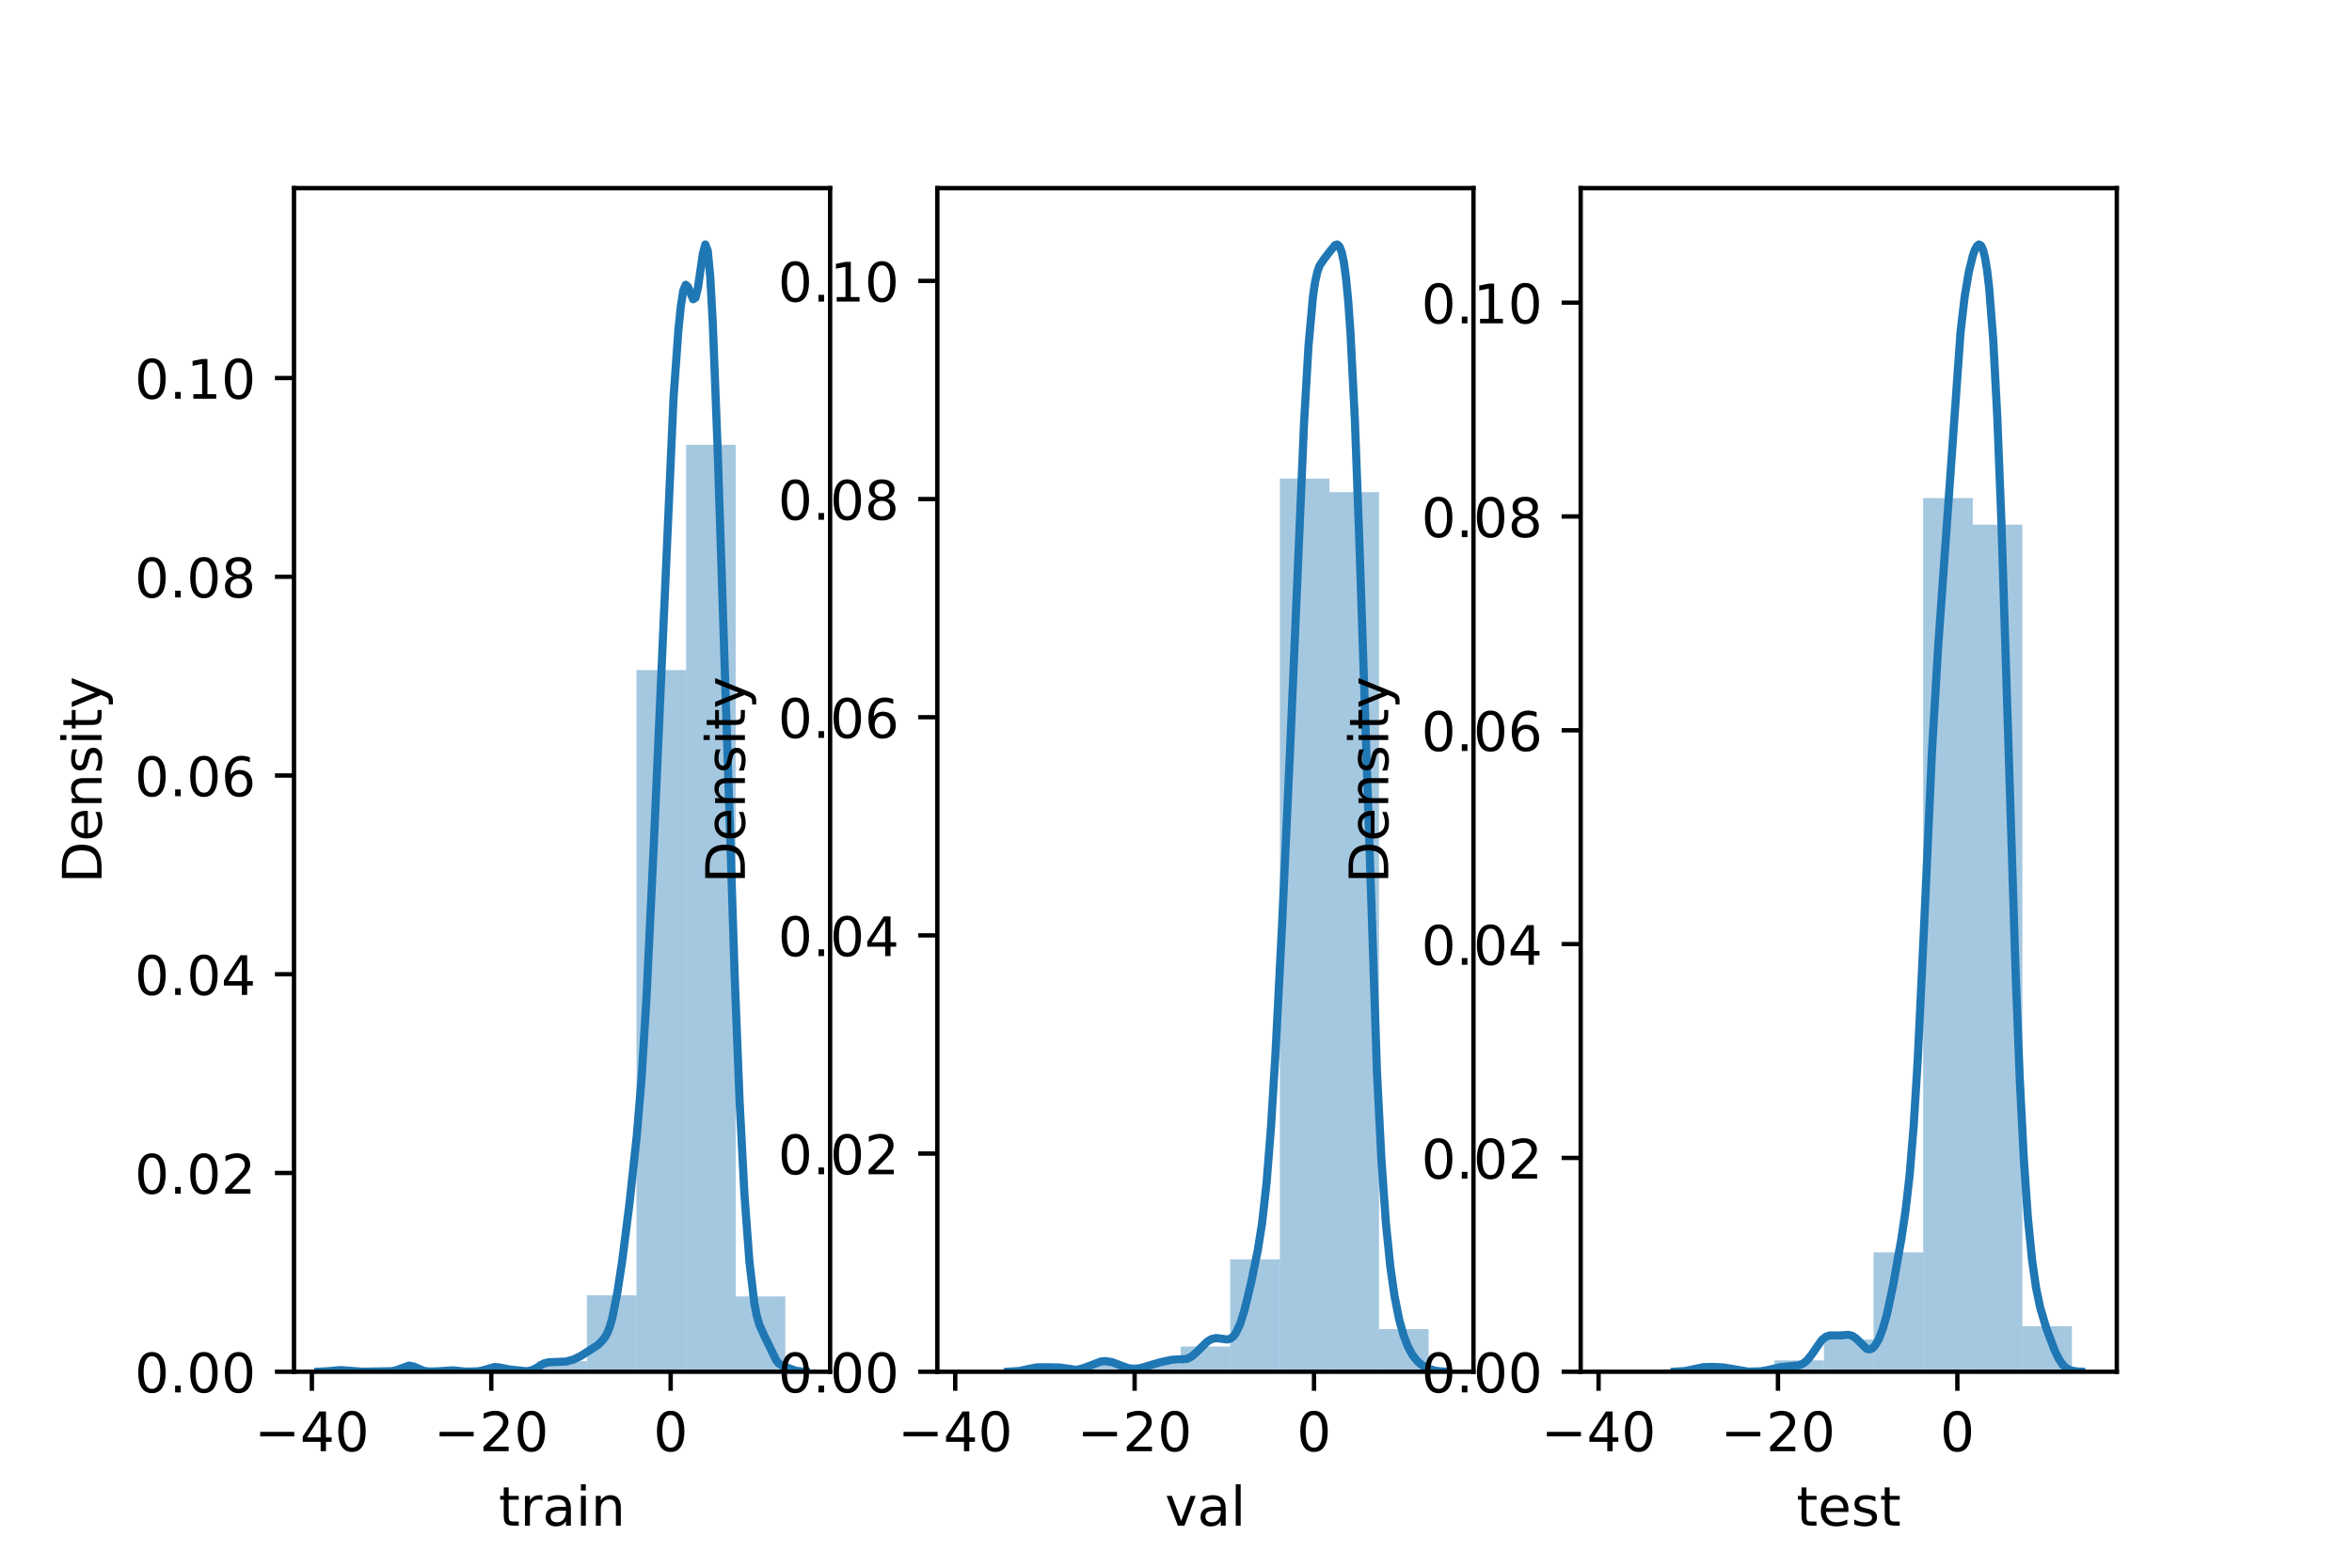 <?xml version="1.0" encoding="utf-8" standalone="no"?>
<!DOCTYPE svg PUBLIC "-//W3C//DTD SVG 1.1//EN"
  "http://www.w3.org/Graphics/SVG/1.1/DTD/svg11.dtd">
<!-- Created with matplotlib (https://matplotlib.org/) -->
<svg height="288pt" version="1.1" viewBox="0 0 432 288" width="432pt" xmlns="http://www.w3.org/2000/svg" xmlns:xlink="http://www.w3.org/1999/xlink">
 <defs>
  <style type="text/css">*{stroke-linecap:butt;stroke-linejoin:round;}</style>
 </defs>
 <g id="figure_1">
  <g id="patch_1">
   <path d="M 0 288 
L 432 288 
L 432 0 
L 0 0 
z
" style="fill:#ffffff;"/>
  </g>
  <g id="axes_1">
   <g id="patch_2">
    <path d="M 54 252 
L 152.471 252 
L 152.471 34.56 
L 54 34.56 
z
" style="fill:#ffffff;"/>
   </g>
   <g id="patch_3">
    <path clip-path="url(#pe5fe40f074)" d="M 62.233 252 
L 71.344 252 
L 71.344 251.892 
L 62.233 251.892 
z
" style="fill:#1f77b4;opacity:0.4;"/>
   </g>
   <g id="patch_4">
    <path clip-path="url(#pe5fe40f074)" d="M 71.344 252 
L 80.456 252 
L 80.456 251.568 
L 71.344 251.568 
z
" style="fill:#1f77b4;opacity:0.4;"/>
   </g>
   <g id="patch_5">
    <path clip-path="url(#pe5fe40f074)" d="M 80.456 252 
L 89.568 252 
L 89.568 251.892 
L 80.456 251.892 
z
" style="fill:#1f77b4;opacity:0.4;"/>
   </g>
   <g id="patch_6">
    <path clip-path="url(#pe5fe40f074)" d="M 89.568 252 
L 98.679 252 
L 98.679 251.568 
L 89.568 251.568 
z
" style="fill:#1f77b4;opacity:0.4;"/>
   </g>
   <g id="patch_7">
    <path clip-path="url(#pe5fe40f074)" d="M 98.679 252 
L 107.791 252 
L 107.791 250.055 
L 98.679 250.055 
z
" style="fill:#1f77b4;opacity:0.4;"/>
   </g>
   <g id="patch_8">
    <path clip-path="url(#pe5fe40f074)" d="M 107.791 252 
L 116.903 252 
L 116.903 237.954 
L 107.791 237.954 
z
" style="fill:#1f77b4;opacity:0.4;"/>
   </g>
   <g id="patch_9">
    <path clip-path="url(#pe5fe40f074)" d="M 116.903 252 
L 126.015 252 
L 126.015 123.102 
L 116.903 123.102 
z
" style="fill:#1f77b4;opacity:0.4;"/>
   </g>
   <g id="patch_10">
    <path clip-path="url(#pe5fe40f074)" d="M 126.015 252 
L 135.126 252 
L 135.126 81.721 
L 126.015 81.721 
z
" style="fill:#1f77b4;opacity:0.4;"/>
   </g>
   <g id="patch_11">
    <path clip-path="url(#pe5fe40f074)" d="M 135.126 252 
L 144.238 252 
L 144.238 238.17 
L 135.126 238.17 
z
" style="fill:#1f77b4;opacity:0.4;"/>
   </g>
   <g id="matplotlib.axis_1">
    <g id="xtick_1">
     <g id="line2d_1">
      <defs>
       <path d="M 0 0 
L 0 3.5 
" id="m6db6b6469d" style="stroke:#000000;stroke-width:0.8;"/>
      </defs>
      <g>
       <use style="stroke:#000000;stroke-width:0.8;" x="57.284" xlink:href="#m6db6b6469d" y="252"/>
      </g>
     </g>
     <g id="text_1">
      <!-- −40 -->
      <g transform="translate(46.732 266.598)scale(0.1 -0.1)">
       <defs>
        <path d="M 10.594 35.5 
L 73.188 35.5 
L 73.188 27.203 
L 10.594 27.203 
z
" id="DejaVuSans-8722"/>
        <path d="M 37.797 64.312 
L 12.891 25.391 
L 37.797 25.391 
z
M 35.203 72.906 
L 47.609 72.906 
L 47.609 25.391 
L 58.016 25.391 
L 58.016 17.188 
L 47.609 17.188 
L 47.609 0 
L 37.797 0 
L 37.797 17.188 
L 4.891 17.188 
L 4.891 26.703 
z
" id="DejaVuSans-52"/>
        <path d="M 31.781 66.406 
Q 24.172 66.406 20.328 58.906 
Q 16.5 51.422 16.5 36.375 
Q 16.5 21.391 20.328 13.891 
Q 24.172 6.391 31.781 6.391 
Q 39.453 6.391 43.281 13.891 
Q 47.125 21.391 47.125 36.375 
Q 47.125 51.422 43.281 58.906 
Q 39.453 66.406 31.781 66.406 
z
M 31.781 74.219 
Q 44.047 74.219 50.516 64.516 
Q 56.984 54.828 56.984 36.375 
Q 56.984 17.969 50.516 8.266 
Q 44.047 -1.422 31.781 -1.422 
Q 19.531 -1.422 13.062 8.266 
Q 6.594 17.969 6.594 36.375 
Q 6.594 54.828 13.062 64.516 
Q 19.531 74.219 31.781 74.219 
z
" id="DejaVuSans-48"/>
       </defs>
       <use xlink:href="#DejaVuSans-8722"/>
       <use x="83.789" xlink:href="#DejaVuSans-52"/>
       <use x="147.412" xlink:href="#DejaVuSans-48"/>
      </g>
     </g>
    </g>
    <g id="xtick_2">
     <g id="line2d_2">
      <g>
       <use style="stroke:#000000;stroke-width:0.8;" x="90.234" xlink:href="#m6db6b6469d" y="252"/>
      </g>
     </g>
     <g id="text_2">
      <!-- −20 -->
      <g transform="translate(79.682 266.598)scale(0.1 -0.1)">
       <defs>
        <path d="M 19.188 8.297 
L 53.609 8.297 
L 53.609 0 
L 7.328 0 
L 7.328 8.297 
Q 12.938 14.109 22.625 23.891 
Q 32.328 33.688 34.812 36.531 
Q 39.547 41.844 41.422 45.531 
Q 43.312 49.219 43.312 52.781 
Q 43.312 58.594 39.234 62.25 
Q 35.156 65.922 28.609 65.922 
Q 23.969 65.922 18.812 64.312 
Q 13.672 62.703 7.812 59.422 
L 7.812 69.391 
Q 13.766 71.781 18.938 73 
Q 24.125 74.219 28.422 74.219 
Q 39.75 74.219 46.484 68.547 
Q 53.219 62.891 53.219 53.422 
Q 53.219 48.922 51.531 44.891 
Q 49.859 40.875 45.406 35.406 
Q 44.188 33.984 37.641 27.219 
Q 31.109 20.453 19.188 8.297 
z
" id="DejaVuSans-50"/>
       </defs>
       <use xlink:href="#DejaVuSans-8722"/>
       <use x="83.789" xlink:href="#DejaVuSans-50"/>
       <use x="147.412" xlink:href="#DejaVuSans-48"/>
      </g>
     </g>
    </g>
    <g id="xtick_3">
     <g id="line2d_3">
      <g>
       <use style="stroke:#000000;stroke-width:0.8;" x="123.184" xlink:href="#m6db6b6469d" y="252"/>
      </g>
     </g>
     <g id="text_3">
      <!-- 0 -->
      <g transform="translate(120.003 266.598)scale(0.1 -0.1)">
       <use xlink:href="#DejaVuSans-48"/>
      </g>
     </g>
    </g>
    <g id="text_4">
     <!-- train -->
     <g transform="translate(91.598 280.277)scale(0.1 -0.1)">
      <defs>
       <path d="M 18.312 70.219 
L 18.312 54.688 
L 36.812 54.688 
L 36.812 47.703 
L 18.312 47.703 
L 18.312 18.016 
Q 18.312 11.328 20.141 9.422 
Q 21.969 7.516 27.594 7.516 
L 36.812 7.516 
L 36.812 0 
L 27.594 0 
Q 17.188 0 13.234 3.875 
Q 9.281 7.766 9.281 18.016 
L 9.281 47.703 
L 2.688 47.703 
L 2.688 54.688 
L 9.281 54.688 
L 9.281 70.219 
z
" id="DejaVuSans-116"/>
       <path d="M 41.109 46.297 
Q 39.594 47.172 37.812 47.578 
Q 36.031 48 33.891 48 
Q 26.266 48 22.188 43.047 
Q 18.109 38.094 18.109 28.812 
L 18.109 0 
L 9.078 0 
L 9.078 54.688 
L 18.109 54.688 
L 18.109 46.188 
Q 20.953 51.172 25.484 53.578 
Q 30.031 56 36.531 56 
Q 37.453 56 38.578 55.875 
Q 39.703 55.766 41.062 55.516 
z
" id="DejaVuSans-114"/>
       <path d="M 34.281 27.484 
Q 23.391 27.484 19.188 25 
Q 14.984 22.516 14.984 16.5 
Q 14.984 11.719 18.141 8.906 
Q 21.297 6.109 26.703 6.109 
Q 34.188 6.109 38.703 11.406 
Q 43.219 16.703 43.219 25.484 
L 43.219 27.484 
z
M 52.203 31.203 
L 52.203 0 
L 43.219 0 
L 43.219 8.297 
Q 40.141 3.328 35.547 0.953 
Q 30.953 -1.422 24.312 -1.422 
Q 15.922 -1.422 10.953 3.297 
Q 6 8.016 6 15.922 
Q 6 25.141 12.172 29.828 
Q 18.359 34.516 30.609 34.516 
L 43.219 34.516 
L 43.219 35.406 
Q 43.219 41.609 39.141 45 
Q 35.062 48.391 27.688 48.391 
Q 23 48.391 18.547 47.266 
Q 14.109 46.141 10.016 43.891 
L 10.016 52.203 
Q 14.938 54.109 19.578 55.047 
Q 24.219 56 28.609 56 
Q 40.484 56 46.344 49.844 
Q 52.203 43.703 52.203 31.203 
z
" id="DejaVuSans-97"/>
       <path d="M 9.422 54.688 
L 18.406 54.688 
L 18.406 0 
L 9.422 0 
z
M 9.422 75.984 
L 18.406 75.984 
L 18.406 64.594 
L 9.422 64.594 
z
" id="DejaVuSans-105"/>
       <path d="M 54.891 33.016 
L 54.891 0 
L 45.906 0 
L 45.906 32.719 
Q 45.906 40.484 42.875 44.328 
Q 39.844 48.188 33.797 48.188 
Q 26.516 48.188 22.312 43.547 
Q 18.109 38.922 18.109 30.906 
L 18.109 0 
L 9.078 0 
L 9.078 54.688 
L 18.109 54.688 
L 18.109 46.188 
Q 21.344 51.125 25.703 53.562 
Q 30.078 56 35.797 56 
Q 45.219 56 50.047 50.172 
Q 54.891 44.344 54.891 33.016 
z
" id="DejaVuSans-110"/>
      </defs>
      <use xlink:href="#DejaVuSans-116"/>
      <use x="39.209" xlink:href="#DejaVuSans-114"/>
      <use x="80.322" xlink:href="#DejaVuSans-97"/>
      <use x="141.602" xlink:href="#DejaVuSans-105"/>
      <use x="169.385" xlink:href="#DejaVuSans-110"/>
     </g>
    </g>
   </g>
   <g id="matplotlib.axis_2">
    <g id="ytick_1">
     <g id="line2d_4">
      <defs>
       <path d="M 0 0 
L -3.5 0 
" id="m9b9f75c743" style="stroke:#000000;stroke-width:0.8;"/>
      </defs>
      <g>
       <use style="stroke:#000000;stroke-width:0.8;" x="54" xlink:href="#m9b9f75c743" y="252"/>
      </g>
     </g>
     <g id="text_5">
      <!-- 0.00 -->
      <g transform="translate(24.734 255.799)scale(0.1 -0.1)">
       <defs>
        <path d="M 10.688 12.406 
L 21 12.406 
L 21 0 
L 10.688 0 
z
" id="DejaVuSans-46"/>
       </defs>
       <use xlink:href="#DejaVuSans-48"/>
       <use x="63.623" xlink:href="#DejaVuSans-46"/>
       <use x="95.41" xlink:href="#DejaVuSans-48"/>
       <use x="159.033" xlink:href="#DejaVuSans-48"/>
      </g>
     </g>
    </g>
    <g id="ytick_2">
     <g id="line2d_5">
      <g>
       <use style="stroke:#000000;stroke-width:0.8;" x="54" xlink:href="#m9b9f75c743" y="215.489"/>
      </g>
     </g>
     <g id="text_6">
      <!-- 0.02 -->
      <g transform="translate(24.734 219.288)scale(0.1 -0.1)">
       <use xlink:href="#DejaVuSans-48"/>
       <use x="63.623" xlink:href="#DejaVuSans-46"/>
       <use x="95.41" xlink:href="#DejaVuSans-48"/>
       <use x="159.033" xlink:href="#DejaVuSans-50"/>
      </g>
     </g>
    </g>
    <g id="ytick_3">
     <g id="line2d_6">
      <g>
       <use style="stroke:#000000;stroke-width:0.8;" x="54" xlink:href="#m9b9f75c743" y="178.979"/>
      </g>
     </g>
     <g id="text_7">
      <!-- 0.04 -->
      <g transform="translate(24.734 182.778)scale(0.1 -0.1)">
       <use xlink:href="#DejaVuSans-48"/>
       <use x="63.623" xlink:href="#DejaVuSans-46"/>
       <use x="95.41" xlink:href="#DejaVuSans-48"/>
       <use x="159.033" xlink:href="#DejaVuSans-52"/>
      </g>
     </g>
    </g>
    <g id="ytick_4">
     <g id="line2d_7">
      <g>
       <use style="stroke:#000000;stroke-width:0.8;" x="54" xlink:href="#m9b9f75c743" y="142.468"/>
      </g>
     </g>
     <g id="text_8">
      <!-- 0.06 -->
      <g transform="translate(24.734 146.267)scale(0.1 -0.1)">
       <defs>
        <path d="M 33.016 40.375 
Q 26.375 40.375 22.484 35.828 
Q 18.609 31.297 18.609 23.391 
Q 18.609 15.531 22.484 10.953 
Q 26.375 6.391 33.016 6.391 
Q 39.656 6.391 43.531 10.953 
Q 47.406 15.531 47.406 23.391 
Q 47.406 31.297 43.531 35.828 
Q 39.656 40.375 33.016 40.375 
z
M 52.594 71.297 
L 52.594 62.312 
Q 48.875 64.062 45.094 64.984 
Q 41.312 65.922 37.594 65.922 
Q 27.828 65.922 22.672 59.328 
Q 17.531 52.734 16.797 39.406 
Q 19.672 43.656 24.016 45.922 
Q 28.375 48.188 33.594 48.188 
Q 44.578 48.188 50.953 41.516 
Q 57.328 34.859 57.328 23.391 
Q 57.328 12.156 50.688 5.359 
Q 44.047 -1.422 33.016 -1.422 
Q 20.359 -1.422 13.672 8.266 
Q 6.984 17.969 6.984 36.375 
Q 6.984 53.656 15.188 63.938 
Q 23.391 74.219 37.203 74.219 
Q 40.922 74.219 44.703 73.484 
Q 48.484 72.75 52.594 71.297 
z
" id="DejaVuSans-54"/>
       </defs>
       <use xlink:href="#DejaVuSans-48"/>
       <use x="63.623" xlink:href="#DejaVuSans-46"/>
       <use x="95.41" xlink:href="#DejaVuSans-48"/>
       <use x="159.033" xlink:href="#DejaVuSans-54"/>
      </g>
     </g>
    </g>
    <g id="ytick_5">
     <g id="line2d_8">
      <g>
       <use style="stroke:#000000;stroke-width:0.8;" x="54" xlink:href="#m9b9f75c743" y="105.957"/>
      </g>
     </g>
     <g id="text_9">
      <!-- 0.08 -->
      <g transform="translate(24.734 109.756)scale(0.1 -0.1)">
       <defs>
        <path d="M 31.781 34.625 
Q 24.75 34.625 20.719 30.859 
Q 16.703 27.094 16.703 20.516 
Q 16.703 13.922 20.719 10.156 
Q 24.75 6.391 31.781 6.391 
Q 38.812 6.391 42.859 10.172 
Q 46.922 13.969 46.922 20.516 
Q 46.922 27.094 42.891 30.859 
Q 38.875 34.625 31.781 34.625 
z
M 21.922 38.812 
Q 15.578 40.375 12.031 44.719 
Q 8.5 49.078 8.5 55.328 
Q 8.5 64.062 14.719 69.141 
Q 20.953 74.219 31.781 74.219 
Q 42.672 74.219 48.875 69.141 
Q 55.078 64.062 55.078 55.328 
Q 55.078 49.078 51.531 44.719 
Q 48 40.375 41.703 38.812 
Q 48.828 37.156 52.797 32.312 
Q 56.781 27.484 56.781 20.516 
Q 56.781 9.906 50.312 4.234 
Q 43.844 -1.422 31.781 -1.422 
Q 19.734 -1.422 13.25 4.234 
Q 6.781 9.906 6.781 20.516 
Q 6.781 27.484 10.781 32.312 
Q 14.797 37.156 21.922 38.812 
z
M 18.312 54.391 
Q 18.312 48.734 21.844 45.562 
Q 25.391 42.391 31.781 42.391 
Q 38.141 42.391 41.719 45.562 
Q 45.312 48.734 45.312 54.391 
Q 45.312 60.062 41.719 63.234 
Q 38.141 66.406 31.781 66.406 
Q 25.391 66.406 21.844 63.234 
Q 18.312 60.062 18.312 54.391 
z
" id="DejaVuSans-56"/>
       </defs>
       <use xlink:href="#DejaVuSans-48"/>
       <use x="63.623" xlink:href="#DejaVuSans-46"/>
       <use x="95.41" xlink:href="#DejaVuSans-48"/>
       <use x="159.033" xlink:href="#DejaVuSans-56"/>
      </g>
     </g>
    </g>
    <g id="ytick_6">
     <g id="line2d_9">
      <g>
       <use style="stroke:#000000;stroke-width:0.8;" x="54" xlink:href="#m9b9f75c743" y="69.446"/>
      </g>
     </g>
     <g id="text_10">
      <!-- 0.10 -->
      <g transform="translate(24.734 73.246)scale(0.1 -0.1)">
       <defs>
        <path d="M 12.406 8.297 
L 28.516 8.297 
L 28.516 63.922 
L 10.984 60.406 
L 10.984 69.391 
L 28.422 72.906 
L 38.281 72.906 
L 38.281 8.297 
L 54.391 8.297 
L 54.391 0 
L 12.406 0 
z
" id="DejaVuSans-49"/>
       </defs>
       <use xlink:href="#DejaVuSans-48"/>
       <use x="63.623" xlink:href="#DejaVuSans-46"/>
       <use x="95.41" xlink:href="#DejaVuSans-49"/>
       <use x="159.033" xlink:href="#DejaVuSans-48"/>
      </g>
     </g>
    </g>
    <g id="text_11">
     <!-- Density -->
     <g transform="translate(18.655 162.289)rotate(-90)scale(0.1 -0.1)">
      <defs>
       <path d="M 19.672 64.797 
L 19.672 8.109 
L 31.594 8.109 
Q 46.688 8.109 53.688 14.938 
Q 60.688 21.781 60.688 36.531 
Q 60.688 51.172 53.688 57.984 
Q 46.688 64.797 31.594 64.797 
z
M 9.812 72.906 
L 30.078 72.906 
Q 51.266 72.906 61.172 64.094 
Q 71.094 55.281 71.094 36.531 
Q 71.094 17.672 61.125 8.828 
Q 51.172 0 30.078 0 
L 9.812 0 
z
" id="DejaVuSans-68"/>
       <path d="M 56.203 29.594 
L 56.203 25.203 
L 14.891 25.203 
Q 15.484 15.922 20.484 11.062 
Q 25.484 6.203 34.422 6.203 
Q 39.594 6.203 44.453 7.469 
Q 49.312 8.734 54.109 11.281 
L 54.109 2.781 
Q 49.266 0.734 44.188 -0.344 
Q 39.109 -1.422 33.891 -1.422 
Q 20.797 -1.422 13.156 6.188 
Q 5.516 13.812 5.516 26.812 
Q 5.516 40.234 12.766 48.109 
Q 20.016 56 32.328 56 
Q 43.359 56 49.781 48.891 
Q 56.203 41.797 56.203 29.594 
z
M 47.219 32.234 
Q 47.125 39.594 43.094 43.984 
Q 39.062 48.391 32.422 48.391 
Q 24.906 48.391 20.391 44.141 
Q 15.875 39.891 15.188 32.172 
z
" id="DejaVuSans-101"/>
       <path d="M 44.281 53.078 
L 44.281 44.578 
Q 40.484 46.531 36.375 47.5 
Q 32.281 48.484 27.875 48.484 
Q 21.188 48.484 17.844 46.438 
Q 14.5 44.391 14.5 40.281 
Q 14.5 37.156 16.891 35.375 
Q 19.281 33.594 26.516 31.984 
L 29.594 31.297 
Q 39.156 29.25 43.188 25.516 
Q 47.219 21.781 47.219 15.094 
Q 47.219 7.469 41.188 3.016 
Q 35.156 -1.422 24.609 -1.422 
Q 20.219 -1.422 15.453 -0.562 
Q 10.688 0.297 5.422 2 
L 5.422 11.281 
Q 10.406 8.688 15.234 7.391 
Q 20.062 6.109 24.812 6.109 
Q 31.156 6.109 34.562 8.281 
Q 37.984 10.453 37.984 14.406 
Q 37.984 18.062 35.516 20.016 
Q 33.062 21.969 24.703 23.781 
L 21.578 24.516 
Q 13.234 26.266 9.516 29.906 
Q 5.812 33.547 5.812 39.891 
Q 5.812 47.609 11.281 51.797 
Q 16.75 56 26.812 56 
Q 31.781 56 36.172 55.266 
Q 40.578 54.547 44.281 53.078 
z
" id="DejaVuSans-115"/>
       <path d="M 32.172 -5.078 
Q 28.375 -14.844 24.75 -17.812 
Q 21.141 -20.797 15.094 -20.797 
L 7.906 -20.797 
L 7.906 -13.281 
L 13.188 -13.281 
Q 16.891 -13.281 18.938 -11.516 
Q 21 -9.766 23.484 -3.219 
L 25.094 0.875 
L 2.984 54.688 
L 12.5 54.688 
L 29.594 11.922 
L 46.688 54.688 
L 56.203 54.688 
z
" id="DejaVuSans-121"/>
      </defs>
      <use xlink:href="#DejaVuSans-68"/>
      <use x="77.002" xlink:href="#DejaVuSans-101"/>
      <use x="138.525" xlink:href="#DejaVuSans-110"/>
      <use x="201.904" xlink:href="#DejaVuSans-115"/>
      <use x="254.004" xlink:href="#DejaVuSans-105"/>
      <use x="281.787" xlink:href="#DejaVuSans-116"/>
      <use x="320.996" xlink:href="#DejaVuSans-121"/>
     </g>
    </g>
   </g>
   <g id="line2d_10">
    <path clip-path="url(#pe5fe40f074)" d="M 58.476 251.997 
L 60.275 251.908 
L 62.525 251.695 
L 66.573 251.999 
L 71.971 251.904 
L 72.871 251.692 
L 75.12 250.878 
L 76.02 251.054 
L 77.819 251.832 
L 78.719 251.962 
L 80.068 251.945 
L 83.217 251.744 
L 85.467 251.983 
L 87.716 251.936 
L 88.615 251.771 
L 90.865 251.118 
L 91.764 251.23 
L 93.564 251.585 
L 96.713 251.919 
L 97.612 251.754 
L 98.512 251.321 
L 99.861 250.494 
L 100.761 250.261 
L 103.91 250.138 
L 105.26 249.785 
L 106.609 249.14 
L 109.758 247.137 
L 110.658 246.253 
L 111.108 245.672 
L 111.557 244.877 
L 112.007 243.741 
L 112.457 242.163 
L 113.357 237.651 
L 114.256 231.814 
L 115.606 221.209 
L 116.955 208.669 
L 117.855 197.86 
L 118.755 183.11 
L 120.104 154.772 
L 123.703 73.195 
L 124.603 60.638 
L 125.053 56.222 
L 125.503 53.387 
L 125.952 52.319 
L 126.402 52.78 
L 127.302 54.968 
L 127.752 54.692 
L 128.202 52.8 
L 129.101 46.571 
L 129.551 44.914 
L 130.001 46.09 
L 130.451 50.81 
L 130.901 58.952 
L 131.8 82.181 
L 133.6 137.616 
L 134.949 179.582 
L 135.849 202.44 
L 136.749 219.647 
L 137.648 231.777 
L 138.548 239.394 
L 138.998 241.722 
L 139.448 243.306 
L 140.347 245.322 
L 142.597 249.96 
L 143.046 250.484 
L 143.946 251.025 
L 146.195 251.821 
L 147.545 251.983 
L 147.995 251.994 
L 147.995 251.994 
" style="fill:none;stroke:#1f77b4;stroke-linecap:square;stroke-width:1.5;"/>
   </g>
   <g id="patch_12">
    <path d="M 54 252 
L 54 34.56 
" style="fill:none;stroke:#000000;stroke-linecap:square;stroke-linejoin:miter;stroke-width:0.8;"/>
   </g>
   <g id="patch_13">
    <path d="M 152.471 252 
L 152.471 34.56 
" style="fill:none;stroke:#000000;stroke-linecap:square;stroke-linejoin:miter;stroke-width:0.8;"/>
   </g>
   <g id="patch_14">
    <path d="M 54 252 
L 152.471 252 
" style="fill:none;stroke:#000000;stroke-linecap:square;stroke-linejoin:miter;stroke-width:0.8;"/>
   </g>
   <g id="patch_15">
    <path d="M 54 34.56 
L 152.471 34.56 
" style="fill:none;stroke:#000000;stroke-linecap:square;stroke-linejoin:miter;stroke-width:0.8;"/>
   </g>
  </g>
  <g id="axes_2">
   <g id="patch_16">
    <path d="M 172.165 252 
L 270.635 252 
L 270.635 34.56 
L 172.165 34.56 
z
" style="fill:#ffffff;"/>
   </g>
   <g id="patch_17">
    <path clip-path="url(#pe54a68ecf7)" d="M 180.397 252 
L 189.509 252 
L 189.509 252 
L 180.397 252 
z
" style="fill:#1f77b4;opacity:0.4;"/>
   </g>
   <g id="patch_18">
    <path clip-path="url(#pe54a68ecf7)" d="M 189.509 252 
L 198.621 252 
L 198.621 251.288 
L 189.509 251.288 
z
" style="fill:#1f77b4;opacity:0.4;"/>
   </g>
   <g id="patch_19">
    <path clip-path="url(#pe54a68ecf7)" d="M 198.621 252 
L 207.732 252 
L 207.732 250.576 
L 198.621 250.576 
z
" style="fill:#1f77b4;opacity:0.4;"/>
   </g>
   <g id="patch_20">
    <path clip-path="url(#pe54a68ecf7)" d="M 207.732 252 
L 216.844 252 
L 216.844 250.576 
L 207.732 250.576 
z
" style="fill:#1f77b4;opacity:0.4;"/>
   </g>
   <g id="patch_21">
    <path clip-path="url(#pe54a68ecf7)" d="M 216.844 252 
L 225.956 252 
L 225.956 247.373 
L 216.844 247.373 
z
" style="fill:#1f77b4;opacity:0.4;"/>
   </g>
   <g id="patch_22">
    <path clip-path="url(#pe54a68ecf7)" d="M 225.956 252 
L 235.068 252 
L 235.068 231.356 
L 225.956 231.356 
z
" style="fill:#1f77b4;opacity:0.4;"/>
   </g>
   <g id="patch_23">
    <path clip-path="url(#pe54a68ecf7)" d="M 235.068 252 
L 244.179 252 
L 244.179 87.915 
L 235.068 87.915 
z
" style="fill:#1f77b4;opacity:0.4;"/>
   </g>
   <g id="patch_24">
    <path clip-path="url(#pe54a68ecf7)" d="M 244.179 252 
L 253.291 252 
L 253.291 90.406 
L 244.179 90.406 
z
" style="fill:#1f77b4;opacity:0.4;"/>
   </g>
   <g id="patch_25">
    <path clip-path="url(#pe54a68ecf7)" d="M 253.291 252 
L 262.403 252 
L 262.403 244.169 
L 253.291 244.169 
z
" style="fill:#1f77b4;opacity:0.4;"/>
   </g>
   <g id="matplotlib.axis_3">
    <g id="xtick_4">
     <g id="line2d_11">
      <g>
       <use style="stroke:#000000;stroke-width:0.8;" x="175.449" xlink:href="#m6db6b6469d" y="252"/>
      </g>
     </g>
     <g id="text_12">
      <!-- −40 -->
      <g transform="translate(164.897 266.598)scale(0.1 -0.1)">
       <use xlink:href="#DejaVuSans-8722"/>
       <use x="83.789" xlink:href="#DejaVuSans-52"/>
       <use x="147.412" xlink:href="#DejaVuSans-48"/>
      </g>
     </g>
    </g>
    <g id="xtick_5">
     <g id="line2d_12">
      <g>
       <use style="stroke:#000000;stroke-width:0.8;" x="208.399" xlink:href="#m6db6b6469d" y="252"/>
      </g>
     </g>
     <g id="text_13">
      <!-- −20 -->
      <g transform="translate(197.847 266.598)scale(0.1 -0.1)">
       <use xlink:href="#DejaVuSans-8722"/>
       <use x="83.789" xlink:href="#DejaVuSans-50"/>
       <use x="147.412" xlink:href="#DejaVuSans-48"/>
      </g>
     </g>
    </g>
    <g id="xtick_6">
     <g id="line2d_13">
      <g>
       <use style="stroke:#000000;stroke-width:0.8;" x="241.349" xlink:href="#m6db6b6469d" y="252"/>
      </g>
     </g>
     <g id="text_14">
      <!-- 0 -->
      <g transform="translate(238.168 266.598)scale(0.1 -0.1)">
       <use xlink:href="#DejaVuSans-48"/>
      </g>
     </g>
    </g>
    <g id="text_15">
     <!-- val -->
     <g transform="translate(213.988 280.277)scale(0.1 -0.1)">
      <defs>
       <path d="M 2.984 54.688 
L 12.5 54.688 
L 29.594 8.797 
L 46.688 54.688 
L 56.203 54.688 
L 35.688 0 
L 23.484 0 
z
" id="DejaVuSans-118"/>
       <path d="M 9.422 75.984 
L 18.406 75.984 
L 18.406 0 
L 9.422 0 
z
" id="DejaVuSans-108"/>
      </defs>
      <use xlink:href="#DejaVuSans-118"/>
      <use x="59.18" xlink:href="#DejaVuSans-97"/>
      <use x="120.459" xlink:href="#DejaVuSans-108"/>
     </g>
    </g>
   </g>
   <g id="matplotlib.axis_4">
    <g id="ytick_7">
     <g id="line2d_14">
      <g>
       <use style="stroke:#000000;stroke-width:0.8;" x="172.165" xlink:href="#m9b9f75c743" y="252"/>
      </g>
     </g>
     <g id="text_16">
      <!-- 0.00 -->
      <g transform="translate(142.899 255.799)scale(0.1 -0.1)">
       <use xlink:href="#DejaVuSans-48"/>
       <use x="63.623" xlink:href="#DejaVuSans-46"/>
       <use x="95.41" xlink:href="#DejaVuSans-48"/>
       <use x="159.033" xlink:href="#DejaVuSans-48"/>
      </g>
     </g>
    </g>
    <g id="ytick_8">
     <g id="line2d_15">
      <g>
       <use style="stroke:#000000;stroke-width:0.8;" x="172.165" xlink:href="#m9b9f75c743" y="211.921"/>
      </g>
     </g>
     <g id="text_17">
      <!-- 0.02 -->
      <g transform="translate(142.899 215.72)scale(0.1 -0.1)">
       <use xlink:href="#DejaVuSans-48"/>
       <use x="63.623" xlink:href="#DejaVuSans-46"/>
       <use x="95.41" xlink:href="#DejaVuSans-48"/>
       <use x="159.033" xlink:href="#DejaVuSans-50"/>
      </g>
     </g>
    </g>
    <g id="ytick_9">
     <g id="line2d_16">
      <g>
       <use style="stroke:#000000;stroke-width:0.8;" x="172.165" xlink:href="#m9b9f75c743" y="171.841"/>
      </g>
     </g>
     <g id="text_18">
      <!-- 0.04 -->
      <g transform="translate(142.899 175.641)scale(0.1 -0.1)">
       <use xlink:href="#DejaVuSans-48"/>
       <use x="63.623" xlink:href="#DejaVuSans-46"/>
       <use x="95.41" xlink:href="#DejaVuSans-48"/>
       <use x="159.033" xlink:href="#DejaVuSans-52"/>
      </g>
     </g>
    </g>
    <g id="ytick_10">
     <g id="line2d_17">
      <g>
       <use style="stroke:#000000;stroke-width:0.8;" x="172.165" xlink:href="#m9b9f75c743" y="131.762"/>
      </g>
     </g>
     <g id="text_19">
      <!-- 0.06 -->
      <g transform="translate(142.899 135.561)scale(0.1 -0.1)">
       <use xlink:href="#DejaVuSans-48"/>
       <use x="63.623" xlink:href="#DejaVuSans-46"/>
       <use x="95.41" xlink:href="#DejaVuSans-48"/>
       <use x="159.033" xlink:href="#DejaVuSans-54"/>
      </g>
     </g>
    </g>
    <g id="ytick_11">
     <g id="line2d_18">
      <g>
       <use style="stroke:#000000;stroke-width:0.8;" x="172.165" xlink:href="#m9b9f75c743" y="91.683"/>
      </g>
     </g>
     <g id="text_20">
      <!-- 0.08 -->
      <g transform="translate(142.899 95.482)scale(0.1 -0.1)">
       <use xlink:href="#DejaVuSans-48"/>
       <use x="63.623" xlink:href="#DejaVuSans-46"/>
       <use x="95.41" xlink:href="#DejaVuSans-48"/>
       <use x="159.033" xlink:href="#DejaVuSans-56"/>
      </g>
     </g>
    </g>
    <g id="ytick_12">
     <g id="line2d_19">
      <g>
       <use style="stroke:#000000;stroke-width:0.8;" x="172.165" xlink:href="#m9b9f75c743" y="51.603"/>
      </g>
     </g>
     <g id="text_21">
      <!-- 0.10 -->
      <g transform="translate(142.899 55.403)scale(0.1 -0.1)">
       <use xlink:href="#DejaVuSans-48"/>
       <use x="63.623" xlink:href="#DejaVuSans-46"/>
       <use x="95.41" xlink:href="#DejaVuSans-49"/>
       <use x="159.033" xlink:href="#DejaVuSans-48"/>
      </g>
     </g>
    </g>
    <g id="text_22">
     <!-- Density -->
     <g transform="translate(136.819 162.289)rotate(-90)scale(0.1 -0.1)">
      <use xlink:href="#DejaVuSans-68"/>
      <use x="77.002" xlink:href="#DejaVuSans-101"/>
      <use x="138.525" xlink:href="#DejaVuSans-110"/>
      <use x="201.904" xlink:href="#DejaVuSans-115"/>
      <use x="254.004" xlink:href="#DejaVuSans-105"/>
      <use x="281.787" xlink:href="#DejaVuSans-116"/>
      <use x="320.996" xlink:href="#DejaVuSans-121"/>
     </g>
    </g>
   </g>
   <g id="line2d_20">
    <path clip-path="url(#pe54a68ecf7)" d="M 185.168 251.992 
L 187.197 251.866 
L 188.82 251.513 
L 190.442 251.195 
L 192.471 251.185 
L 194.499 251.217 
L 197.745 251.663 
L 198.962 251.36 
L 202.207 250.121 
L 203.019 250.051 
L 204.236 250.234 
L 205.859 250.844 
L 207.481 251.438 
L 208.293 251.54 
L 209.104 251.459 
L 210.727 250.958 
L 213.161 250.249 
L 215.189 249.814 
L 218.029 249.648 
L 218.841 249.221 
L 219.652 248.532 
L 221.681 246.513 
L 222.492 246.011 
L 223.303 245.824 
L 224.115 245.899 
L 225.332 246.074 
L 225.737 246.012 
L 226.143 245.828 
L 226.549 245.488 
L 226.954 244.962 
L 227.766 243.263 
L 228.577 240.69 
L 229.794 235.662 
L 231.011 229.742 
L 231.823 224.616 
L 232.634 217.352 
L 233.446 207.092 
L 234.257 193.823 
L 235.474 170.119 
L 237.097 134.486 
L 239.531 77.432 
L 240.342 63.48 
L 241.154 54.496 
L 241.559 51.757 
L 241.965 49.946 
L 242.371 48.816 
L 243.182 47.605 
L 244.399 46.024 
L 245.211 45.036 
L 245.616 44.914 
L 246.022 45.272 
L 246.428 46.299 
L 246.833 48.198 
L 247.239 51.177 
L 247.645 55.441 
L 248.05 61.164 
L 248.862 77.349 
L 249.673 99.391 
L 252.919 197.027 
L 253.73 212.998 
L 254.542 224.534 
L 255.353 232.594 
L 256.164 238.269 
L 256.976 242.343 
L 257.787 245.28 
L 258.598 247.389 
L 259.41 248.895 
L 260.221 249.951 
L 261.033 250.683 
L 262.25 251.39 
L 263.467 251.782 
L 264.684 251.947 
L 265.901 251.992 
L 265.901 251.992 
" style="fill:none;stroke:#1f77b4;stroke-linecap:square;stroke-width:1.5;"/>
   </g>
   <g id="patch_26">
    <path d="M 172.165 252 
L 172.165 34.56 
" style="fill:none;stroke:#000000;stroke-linecap:square;stroke-linejoin:miter;stroke-width:0.8;"/>
   </g>
   <g id="patch_27">
    <path d="M 270.635 252 
L 270.635 34.56 
" style="fill:none;stroke:#000000;stroke-linecap:square;stroke-linejoin:miter;stroke-width:0.8;"/>
   </g>
   <g id="patch_28">
    <path d="M 172.165 252 
L 270.635 252 
" style="fill:none;stroke:#000000;stroke-linecap:square;stroke-linejoin:miter;stroke-width:0.8;"/>
   </g>
   <g id="patch_29">
    <path d="M 172.165 34.56 
L 270.635 34.56 
" style="fill:none;stroke:#000000;stroke-linecap:square;stroke-linejoin:miter;stroke-width:0.8;"/>
   </g>
  </g>
  <g id="axes_3">
   <g id="patch_30">
    <path d="M 290.329 252 
L 388.8 252 
L 388.8 34.56 
L 290.329 34.56 
z
" style="fill:#ffffff;"/>
   </g>
   <g id="patch_31">
    <path clip-path="url(#pd7008390ab)" d="M 298.562 252 
L 307.674 252 
L 307.674 252 
L 298.562 252 
z
" style="fill:#1f77b4;opacity:0.4;"/>
   </g>
   <g id="patch_32">
    <path clip-path="url(#pd7008390ab)" d="M 307.674 252 
L 316.785 252 
L 316.785 251.304 
L 307.674 251.304 
z
" style="fill:#1f77b4;opacity:0.4;"/>
   </g>
   <g id="patch_33">
    <path clip-path="url(#pd7008390ab)" d="M 316.785 252 
L 325.897 252 
L 325.897 252 
L 316.785 252 
z
" style="fill:#1f77b4;opacity:0.4;"/>
   </g>
   <g id="patch_34">
    <path clip-path="url(#pd7008390ab)" d="M 325.897 252 
L 335.009 252 
L 335.009 249.911 
L 325.897 249.911 
z
" style="fill:#1f77b4;opacity:0.4;"/>
   </g>
   <g id="patch_35">
    <path clip-path="url(#pd7008390ab)" d="M 335.009 252 
L 344.121 252 
L 344.121 246.081 
L 335.009 246.081 
z
" style="fill:#1f77b4;opacity:0.4;"/>
   </g>
   <g id="patch_36">
    <path clip-path="url(#pd7008390ab)" d="M 344.121 252 
L 353.232 252 
L 353.232 230.067 
L 344.121 230.067 
z
" style="fill:#1f77b4;opacity:0.4;"/>
   </g>
   <g id="patch_37">
    <path clip-path="url(#pd7008390ab)" d="M 353.232 252 
L 362.344 252 
L 362.344 91.504 
L 353.232 91.504 
z
" style="fill:#1f77b4;opacity:0.4;"/>
   </g>
   <g id="patch_38">
    <path clip-path="url(#pd7008390ab)" d="M 362.344 252 
L 371.456 252 
L 371.456 96.378 
L 362.344 96.378 
z
" style="fill:#1f77b4;opacity:0.4;"/>
   </g>
   <g id="patch_39">
    <path clip-path="url(#pd7008390ab)" d="M 371.456 252 
L 380.567 252 
L 380.567 243.644 
L 371.456 243.644 
z
" style="fill:#1f77b4;opacity:0.4;"/>
   </g>
   <g id="matplotlib.axis_5">
    <g id="xtick_7">
     <g id="line2d_21">
      <g>
       <use style="stroke:#000000;stroke-width:0.8;" x="293.614" xlink:href="#m6db6b6469d" y="252"/>
      </g>
     </g>
     <g id="text_23">
      <!-- −40 -->
      <g transform="translate(283.061 266.598)scale(0.1 -0.1)">
       <use xlink:href="#DejaVuSans-8722"/>
       <use x="83.789" xlink:href="#DejaVuSans-52"/>
       <use x="147.412" xlink:href="#DejaVuSans-48"/>
      </g>
     </g>
    </g>
    <g id="xtick_8">
     <g id="line2d_22">
      <g>
       <use style="stroke:#000000;stroke-width:0.8;" x="326.564" xlink:href="#m6db6b6469d" y="252"/>
      </g>
     </g>
     <g id="text_24">
      <!-- −20 -->
      <g transform="translate(316.011 266.598)scale(0.1 -0.1)">
       <use xlink:href="#DejaVuSans-8722"/>
       <use x="83.789" xlink:href="#DejaVuSans-50"/>
       <use x="147.412" xlink:href="#DejaVuSans-48"/>
      </g>
     </g>
    </g>
    <g id="xtick_9">
     <g id="line2d_23">
      <g>
       <use style="stroke:#000000;stroke-width:0.8;" x="359.514" xlink:href="#m6db6b6469d" y="252"/>
      </g>
     </g>
     <g id="text_25">
      <!-- 0 -->
      <g transform="translate(356.333 266.598)scale(0.1 -0.1)">
       <use xlink:href="#DejaVuSans-48"/>
      </g>
     </g>
    </g>
    <g id="text_26">
     <!-- test -->
     <g transform="translate(329.963 280.277)scale(0.1 -0.1)">
      <use xlink:href="#DejaVuSans-116"/>
      <use x="39.209" xlink:href="#DejaVuSans-101"/>
      <use x="100.732" xlink:href="#DejaVuSans-115"/>
      <use x="152.832" xlink:href="#DejaVuSans-116"/>
     </g>
    </g>
   </g>
   <g id="matplotlib.axis_6">
    <g id="ytick_13">
     <g id="line2d_24">
      <g>
       <use style="stroke:#000000;stroke-width:0.8;" x="290.329" xlink:href="#m9b9f75c743" y="252"/>
      </g>
     </g>
     <g id="text_27">
      <!-- 0.00 -->
      <g transform="translate(261.064 255.799)scale(0.1 -0.1)">
       <use xlink:href="#DejaVuSans-48"/>
       <use x="63.623" xlink:href="#DejaVuSans-46"/>
       <use x="95.41" xlink:href="#DejaVuSans-48"/>
       <use x="159.033" xlink:href="#DejaVuSans-48"/>
      </g>
     </g>
    </g>
    <g id="ytick_14">
     <g id="line2d_25">
      <g>
       <use style="stroke:#000000;stroke-width:0.8;" x="290.329" xlink:href="#m9b9f75c743" y="212.72"/>
      </g>
     </g>
     <g id="text_28">
      <!-- 0.02 -->
      <g transform="translate(261.064 216.519)scale(0.1 -0.1)">
       <use xlink:href="#DejaVuSans-48"/>
       <use x="63.623" xlink:href="#DejaVuSans-46"/>
       <use x="95.41" xlink:href="#DejaVuSans-48"/>
       <use x="159.033" xlink:href="#DejaVuSans-50"/>
      </g>
     </g>
    </g>
    <g id="ytick_15">
     <g id="line2d_26">
      <g>
       <use style="stroke:#000000;stroke-width:0.8;" x="290.329" xlink:href="#m9b9f75c743" y="173.441"/>
      </g>
     </g>
     <g id="text_29">
      <!-- 0.04 -->
      <g transform="translate(261.064 177.24)scale(0.1 -0.1)">
       <use xlink:href="#DejaVuSans-48"/>
       <use x="63.623" xlink:href="#DejaVuSans-46"/>
       <use x="95.41" xlink:href="#DejaVuSans-48"/>
       <use x="159.033" xlink:href="#DejaVuSans-52"/>
      </g>
     </g>
    </g>
    <g id="ytick_16">
     <g id="line2d_27">
      <g>
       <use style="stroke:#000000;stroke-width:0.8;" x="290.329" xlink:href="#m9b9f75c743" y="134.161"/>
      </g>
     </g>
     <g id="text_30">
      <!-- 0.06 -->
      <g transform="translate(261.064 137.96)scale(0.1 -0.1)">
       <use xlink:href="#DejaVuSans-48"/>
       <use x="63.623" xlink:href="#DejaVuSans-46"/>
       <use x="95.41" xlink:href="#DejaVuSans-48"/>
       <use x="159.033" xlink:href="#DejaVuSans-54"/>
      </g>
     </g>
    </g>
    <g id="ytick_17">
     <g id="line2d_28">
      <g>
       <use style="stroke:#000000;stroke-width:0.8;" x="290.329" xlink:href="#m9b9f75c743" y="94.881"/>
      </g>
     </g>
     <g id="text_31">
      <!-- 0.08 -->
      <g transform="translate(261.064 98.68)scale(0.1 -0.1)">
       <use xlink:href="#DejaVuSans-48"/>
       <use x="63.623" xlink:href="#DejaVuSans-46"/>
       <use x="95.41" xlink:href="#DejaVuSans-48"/>
       <use x="159.033" xlink:href="#DejaVuSans-56"/>
      </g>
     </g>
    </g>
    <g id="ytick_18">
     <g id="line2d_29">
      <g>
       <use style="stroke:#000000;stroke-width:0.8;" x="290.329" xlink:href="#m9b9f75c743" y="55.601"/>
      </g>
     </g>
     <g id="text_32">
      <!-- 0.10 -->
      <g transform="translate(261.064 59.401)scale(0.1 -0.1)">
       <use xlink:href="#DejaVuSans-48"/>
       <use x="63.623" xlink:href="#DejaVuSans-46"/>
       <use x="95.41" xlink:href="#DejaVuSans-49"/>
       <use x="159.033" xlink:href="#DejaVuSans-48"/>
      </g>
     </g>
    </g>
    <g id="text_33">
     <!-- Density -->
     <g transform="translate(254.984 162.289)rotate(-90)scale(0.1 -0.1)">
      <use xlink:href="#DejaVuSans-68"/>
      <use x="77.002" xlink:href="#DejaVuSans-101"/>
      <use x="138.525" xlink:href="#DejaVuSans-110"/>
      <use x="201.904" xlink:href="#DejaVuSans-115"/>
      <use x="254.004" xlink:href="#DejaVuSans-105"/>
      <use x="281.787" xlink:href="#DejaVuSans-116"/>
      <use x="320.996" xlink:href="#DejaVuSans-121"/>
     </g>
    </g>
   </g>
   <g id="line2d_30">
    <path clip-path="url(#pd7008390ab)" d="M 307.6 251.992 
L 309.475 251.881 
L 310.975 251.564 
L 312.85 251.16 
L 314.725 251.117 
L 316.601 251.22 
L 321.101 251.985 
L 323.351 251.925 
L 324.851 251.667 
L 327.101 251.148 
L 330.477 250.807 
L 331.227 250.468 
L 331.977 249.845 
L 332.727 248.896 
L 334.602 246.191 
L 335.352 245.578 
L 336.102 245.332 
L 337.227 245.341 
L 338.352 245.323 
L 339.478 245.227 
L 340.228 245.401 
L 340.978 245.939 
L 342.853 247.774 
L 343.228 247.893 
L 343.603 247.853 
L 343.978 247.643 
L 344.353 247.261 
L 345.103 245.987 
L 345.853 244.028 
L 346.603 241.349 
L 347.728 236.07 
L 349.228 227.605 
L 349.978 222.574 
L 350.729 216.055 
L 351.479 207.03 
L 352.229 194.834 
L 353.354 171.21 
L 354.854 138.03 
L 355.979 118.968 
L 360.104 60.963 
L 360.854 54.539 
L 361.604 50.038 
L 362.355 46.971 
L 362.73 45.917 
L 363.105 45.211 
L 363.48 44.914 
L 363.855 45.11 
L 364.23 45.898 
L 364.605 47.385 
L 364.98 49.679 
L 365.355 52.887 
L 366.105 62.443 
L 366.855 76.728 
L 367.605 95.893 
L 368.73 131.436 
L 370.23 179.195 
L 370.98 198.288 
L 371.73 213.05 
L 372.48 223.843 
L 373.231 231.435 
L 373.981 236.64 
L 374.731 240.221 
L 375.856 244.009 
L 377.356 248.008 
L 378.106 249.575 
L 378.856 250.704 
L 379.606 251.399 
L 380.356 251.76 
L 381.481 251.955 
L 382.231 251.988 
L 382.231 251.988 
" style="fill:none;stroke:#1f77b4;stroke-linecap:square;stroke-width:1.5;"/>
   </g>
   <g id="patch_40">
    <path d="M 290.329 252 
L 290.329 34.56 
" style="fill:none;stroke:#000000;stroke-linecap:square;stroke-linejoin:miter;stroke-width:0.8;"/>
   </g>
   <g id="patch_41">
    <path d="M 388.8 252 
L 388.8 34.56 
" style="fill:none;stroke:#000000;stroke-linecap:square;stroke-linejoin:miter;stroke-width:0.8;"/>
   </g>
   <g id="patch_42">
    <path d="M 290.329 252 
L 388.8 252 
" style="fill:none;stroke:#000000;stroke-linecap:square;stroke-linejoin:miter;stroke-width:0.8;"/>
   </g>
   <g id="patch_43">
    <path d="M 290.329 34.56 
L 388.8 34.56 
" style="fill:none;stroke:#000000;stroke-linecap:square;stroke-linejoin:miter;stroke-width:0.8;"/>
   </g>
  </g>
 </g>
 <defs>
  <clipPath id="pe5fe40f074">
   <rect height="217.44" width="98.471" x="54" y="34.56"/>
  </clipPath>
  <clipPath id="pe54a68ecf7">
   <rect height="217.44" width="98.471" x="172.165" y="34.56"/>
  </clipPath>
  <clipPath id="pd7008390ab">
   <rect height="217.44" width="98.471" x="290.329" y="34.56"/>
  </clipPath>
 </defs>
</svg>
